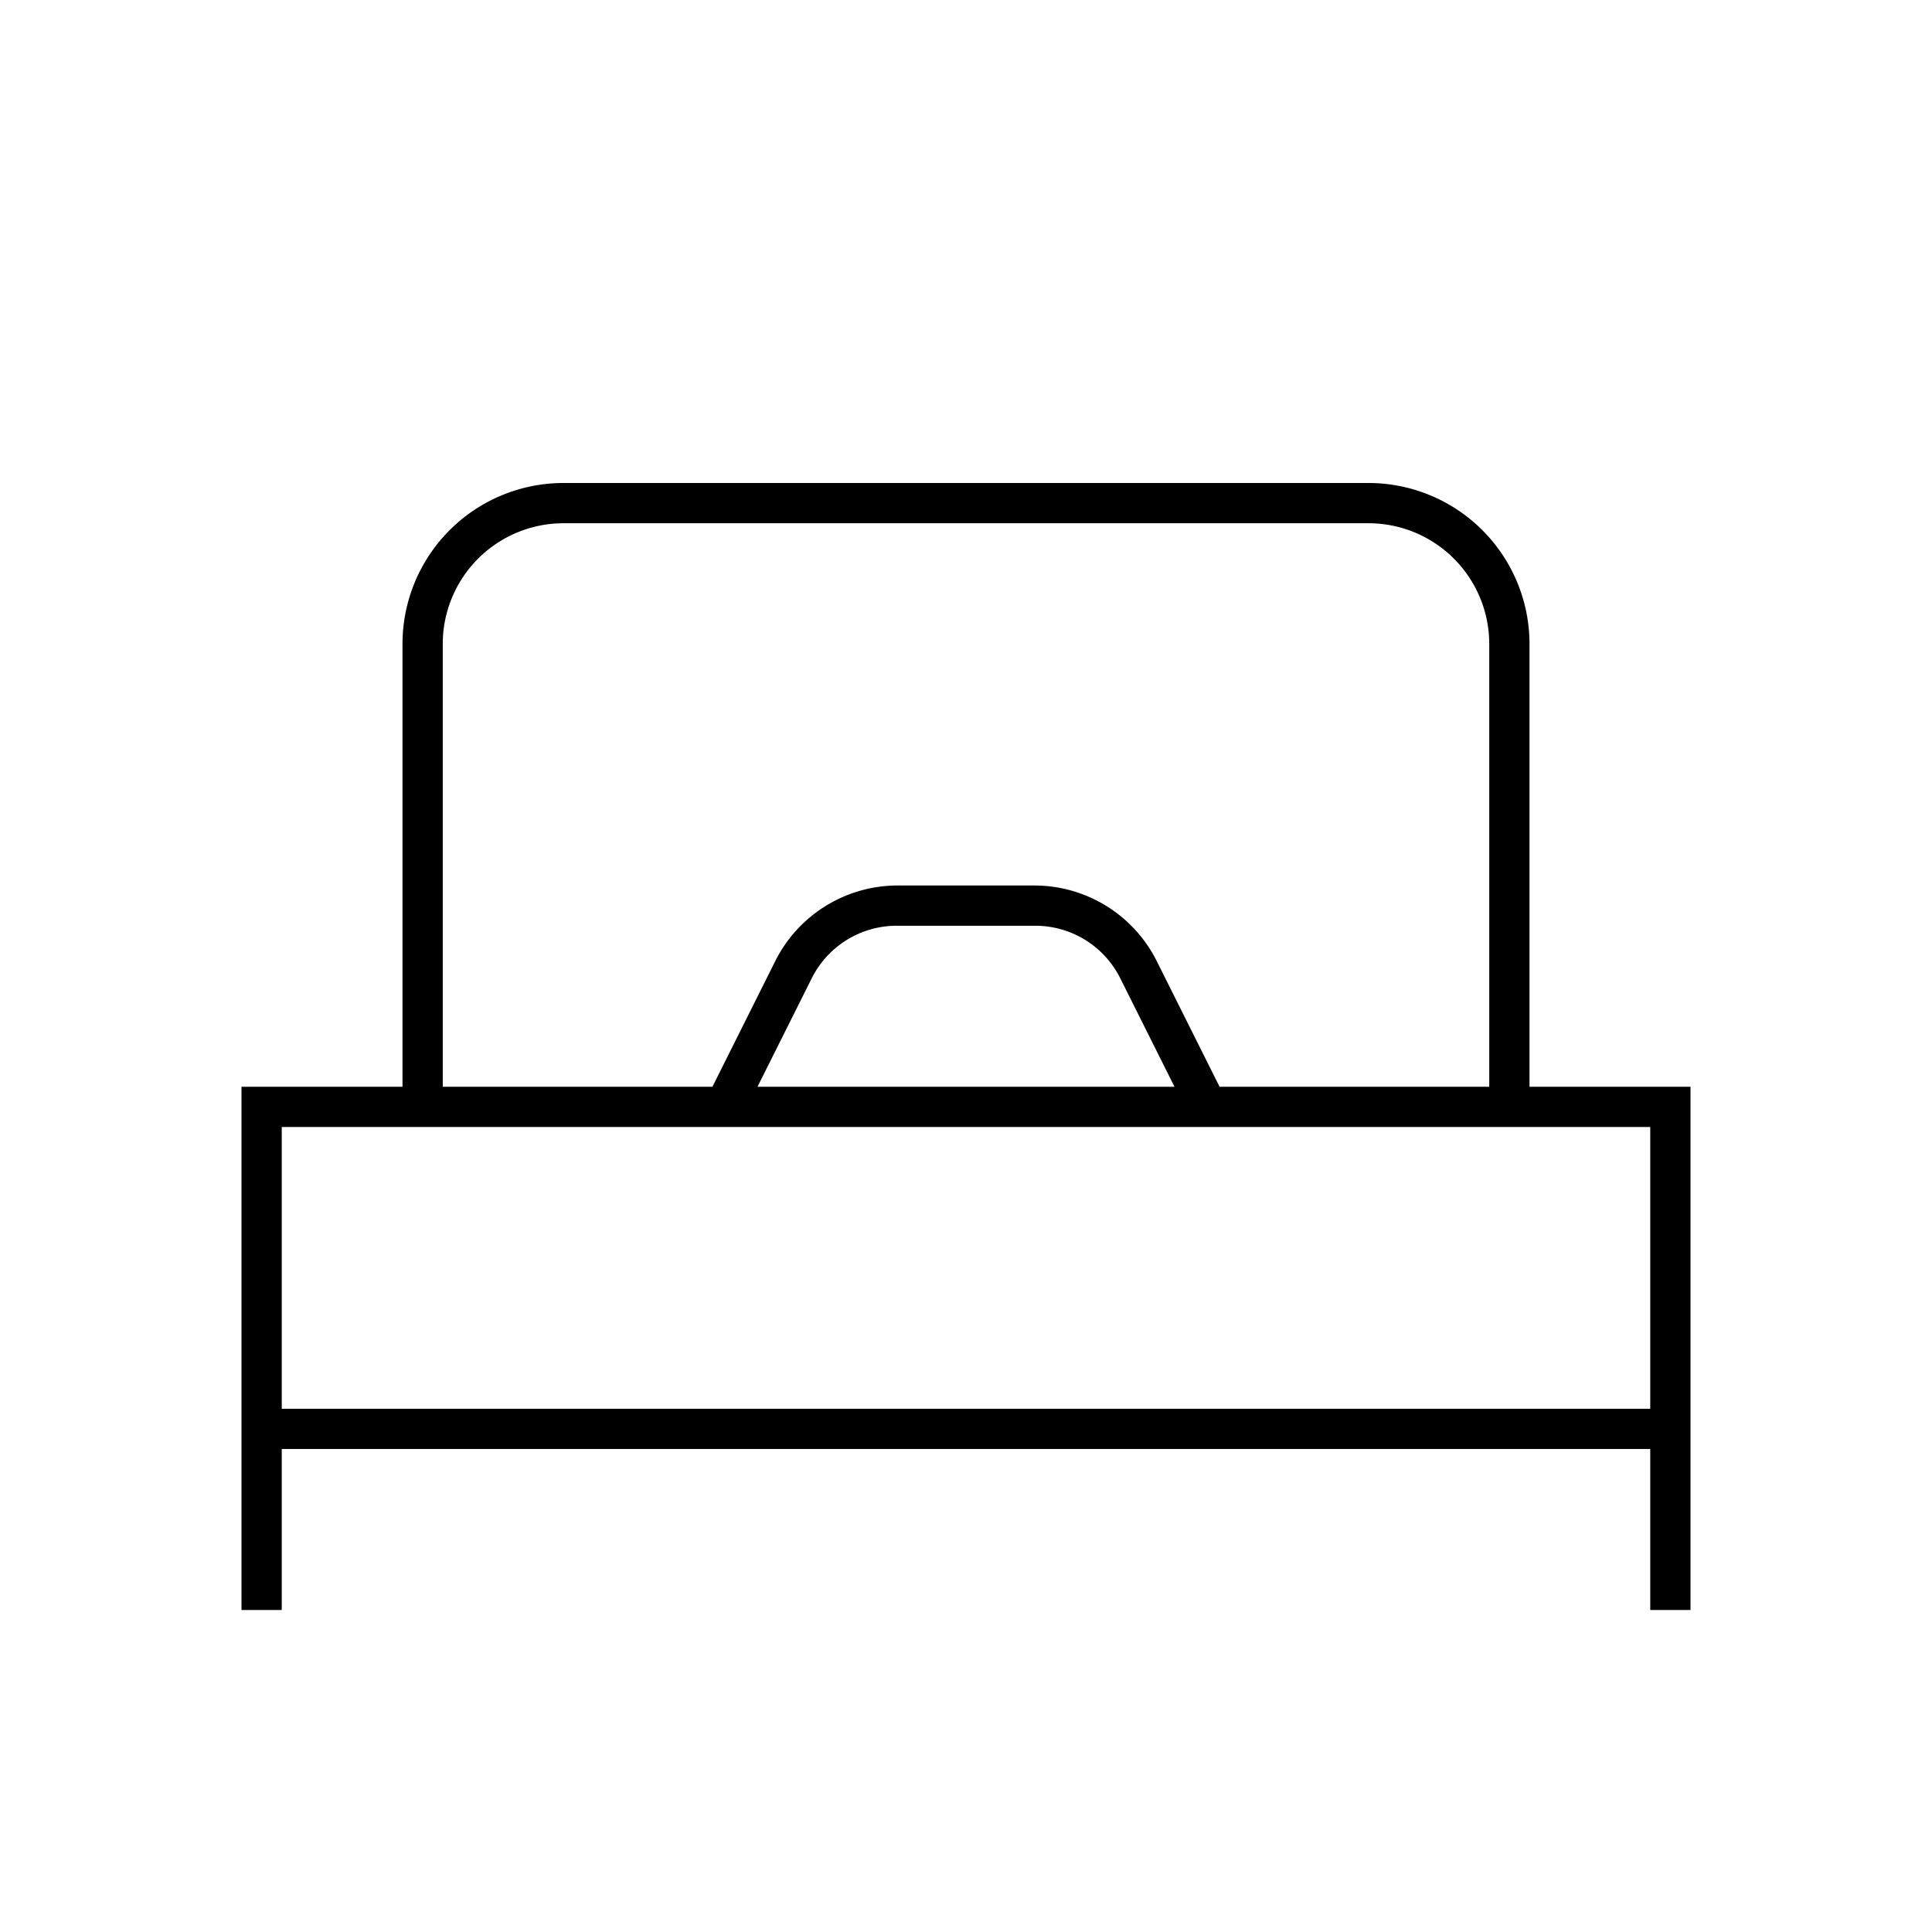 <svg id="Layer_1" data-name="Layer 1" xmlns="http://www.w3.org/2000/svg" viewBox="0 0 24 24"><title>iconoteka_single_bed_l_s</title><path d="M19,13.5V8a2,2,0,0,0-2-2H7A2,2,0,0,0,5,8v5.5H3V20h.5V18h17v2H21V13.5ZM5.5,8A1.5,1.5,0,0,1,7,6.5H17A1.5,1.5,0,0,1,18.5,8v5.5H15.15l-.78-1.56A1.7,1.7,0,0,0,12.85,11h-1.7a1.7,1.7,0,0,0-1.52.94L8.85,13.5H5.5Zm9.09,5.5H9.41l.67-1.34a1.18,1.18,0,0,1,1.07-.66h1.7a1.18,1.18,0,0,1,1.07.66ZM3.5,17.5V14h17v3.5Z"/></svg>